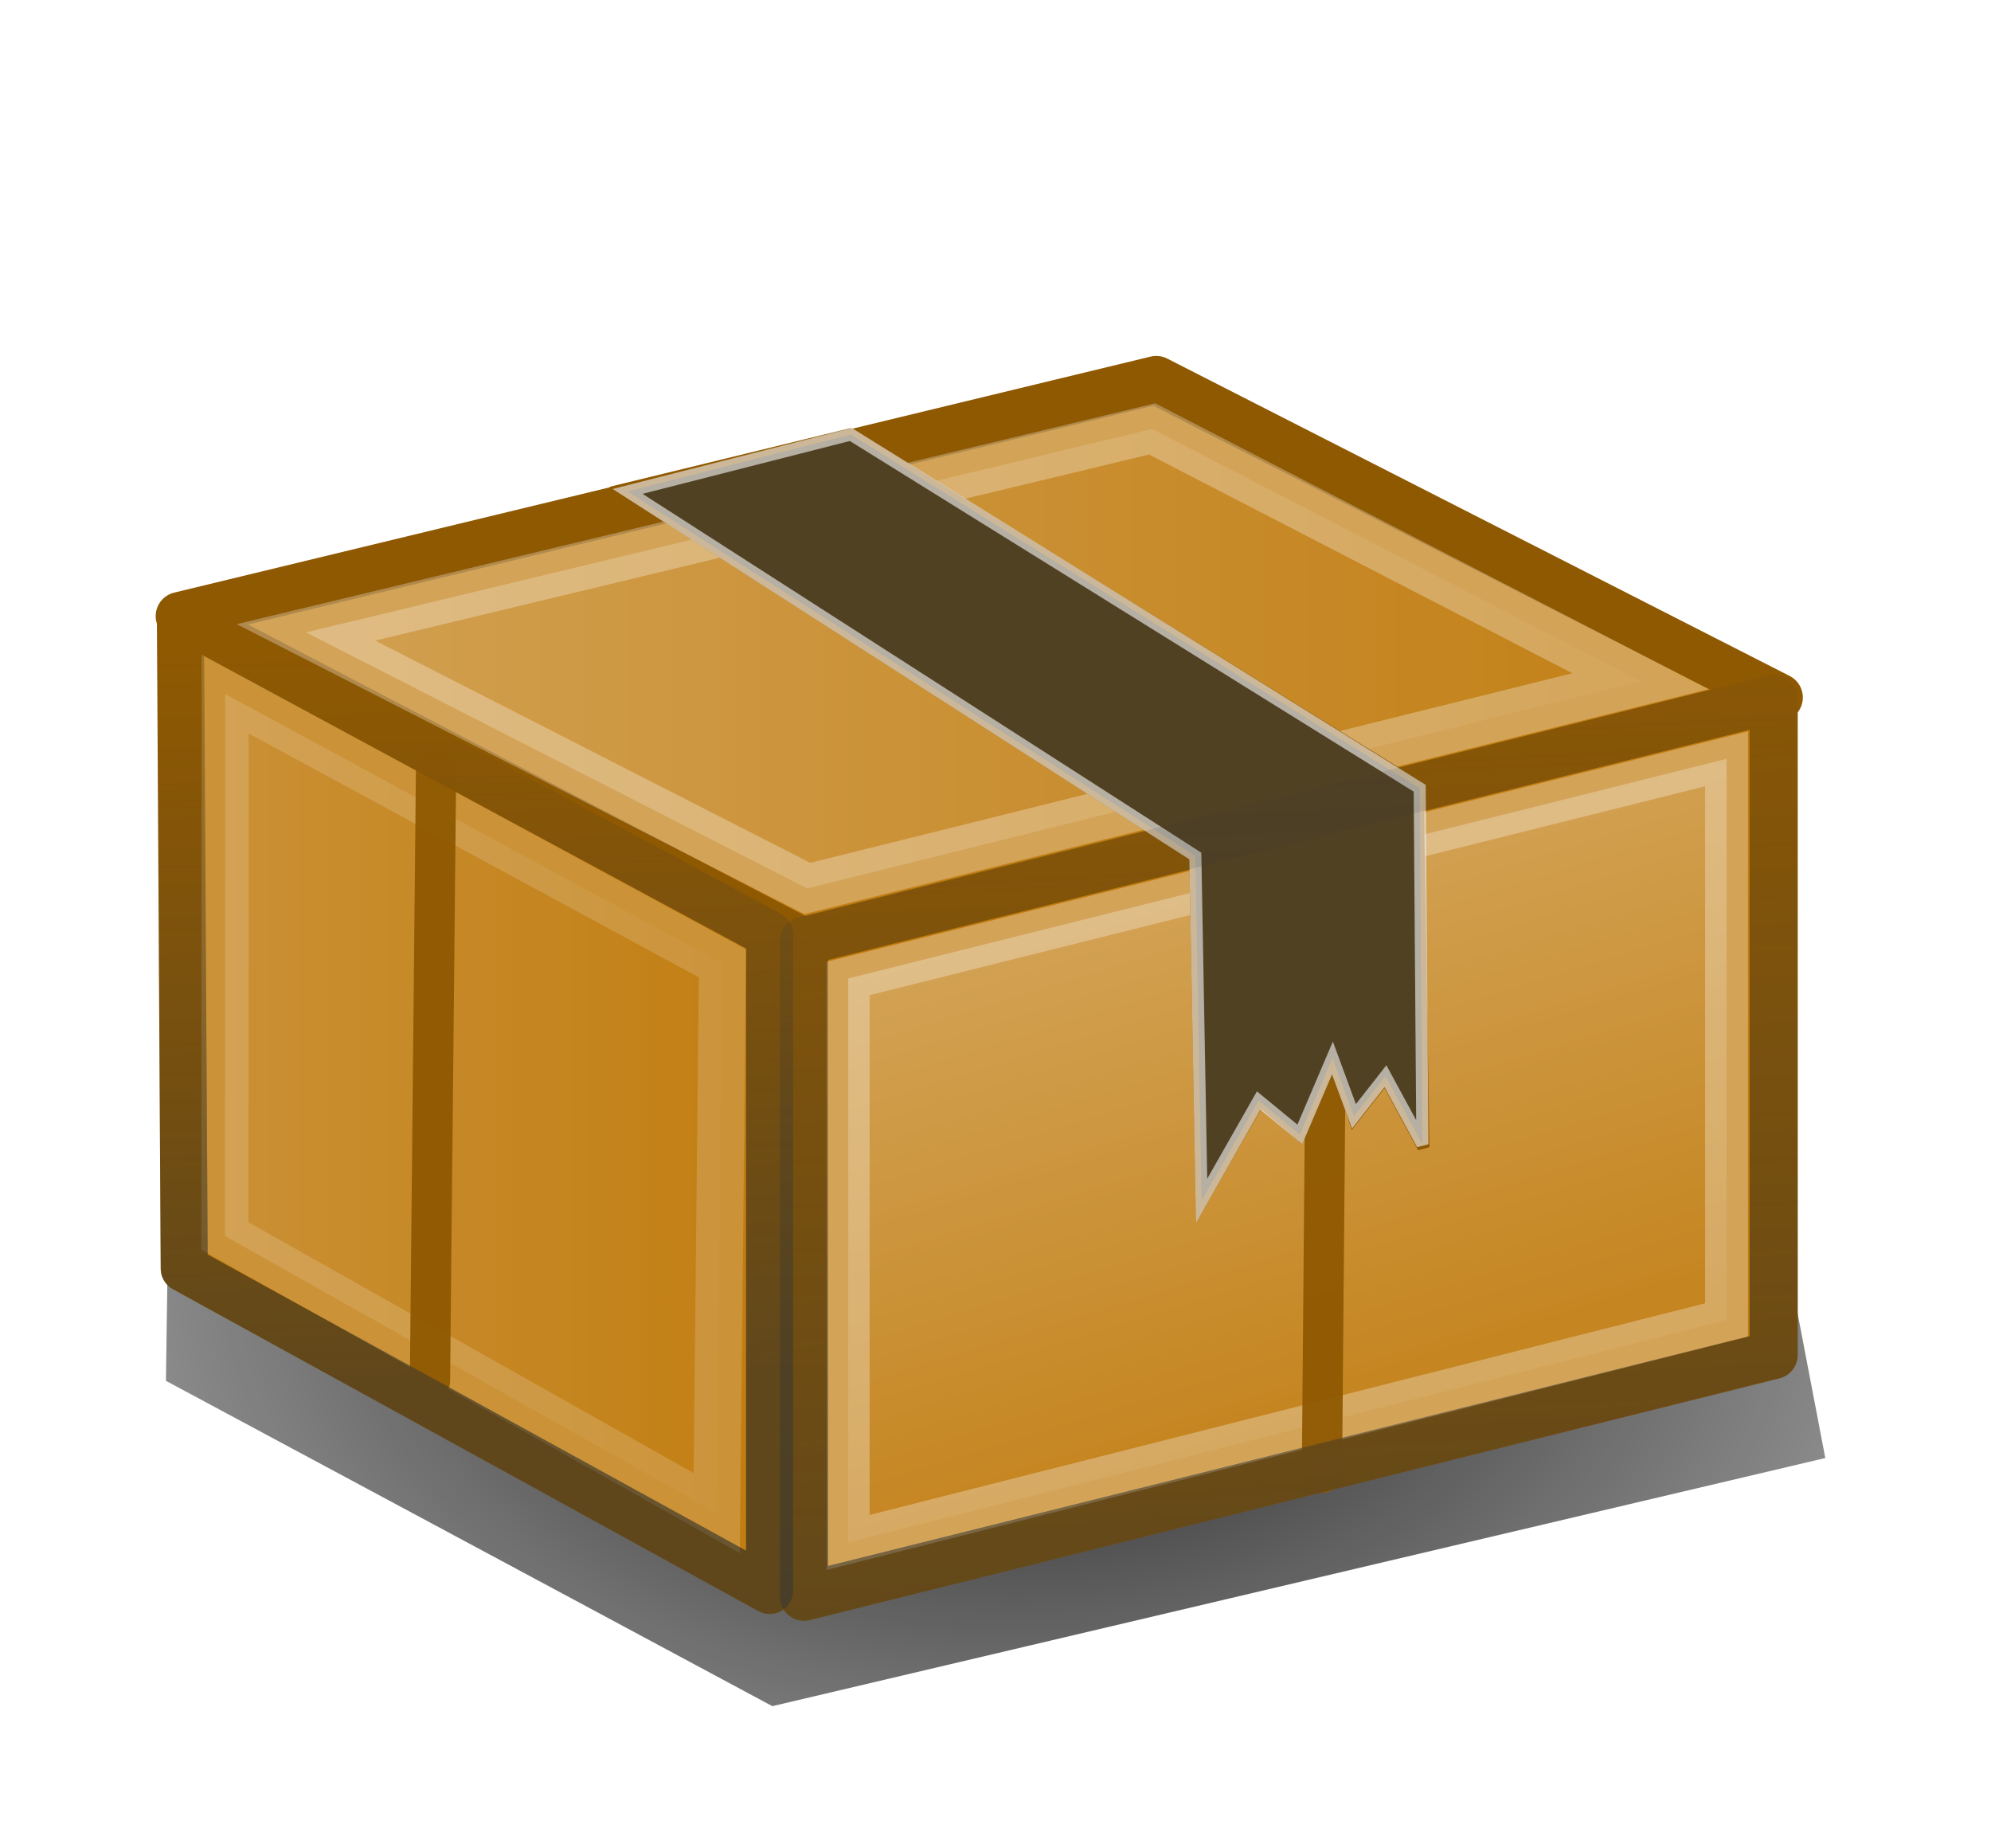 <?xml version="1.0" encoding="UTF-8" standalone="no"?>
<svg
   xmlns:dc="http://purl.org/dc/elements/1.1/"
   xmlns:cc="http://creativecommons.org/ns#"
   xmlns:rdf="http://www.w3.org/1999/02/22-rdf-syntax-ns#"
   xmlns:svg="http://www.w3.org/2000/svg"
   xmlns="http://www.w3.org/2000/svg"
   xmlns:xlink="http://www.w3.org/1999/xlink"
   xmlns:sodipodi="http://sodipodi.sourceforge.net/DTD/sodipodi-0.dtd"
   xmlns:inkscape="http://www.inkscape.org/namespaces/inkscape"
   width="226.267mm"
   height="210mm"
   id="svg2"
   version="1.1"
   inkscape:version="0.92.5 (2060ec1f9f, 2020-04-08)"
   inkscape:export-xdpi="2.0079679"
   inkscape:export-ydpi="2.0079679"
   viewBox="11.429 112.362 772.695 507.071"
   sodipodi:docname="Package.svg">
  <defs
     id="defs4">
    <linearGradient
       inkscape:collect="always"
       id="linearGradient3933">
      <stop
         style="stop-color:#000000;stop-opacity:1;"
         offset="0"
         id="stop3935" />
      <stop
         style="stop-color:#000000;stop-opacity:0;"
         offset="1"
         id="stop3937" />
    </linearGradient>
    <linearGradient
       inkscape:collect="always"
       id="linearGradient3860">
      <stop
         style="stop-color:#2e3436;stop-opacity:1;"
         offset="0"
         id="stop3862" />
      <stop
         style="stop-color:#2e3436;stop-opacity:0;"
         offset="1"
         id="stop3864" />
    </linearGradient>
    <linearGradient
       inkscape:collect="always"
       id="linearGradient3850">
      <stop
         style="stop-color:#2e3436;stop-opacity:1;"
         offset="0"
         id="stop3852" />
      <stop
         style="stop-color:#2e3436;stop-opacity:0;"
         offset="1"
         id="stop3854" />
    </linearGradient>
    <linearGradient
       inkscape:collect="always"
       id="linearGradient3826">
      <stop
         style="stop-color:#ffffff;stop-opacity:1;"
         offset="0"
         id="stop3828" />
      <stop
         style="stop-color:#ffffff;stop-opacity:0;"
         offset="1"
         id="stop3830" />
    </linearGradient>
    <linearGradient
       inkscape:collect="always"
       id="linearGradient3816">
      <stop
         style="stop-color:#ffffff;stop-opacity:1;"
         offset="0"
         id="stop3818" />
      <stop
         style="stop-color:#ffffff;stop-opacity:0;"
         offset="1"
         id="stop3820" />
    </linearGradient>
    <linearGradient
       inkscape:collect="always"
       id="linearGradient3806">
      <stop
         style="stop-color:#ffffff;stop-opacity:1;"
         offset="0"
         id="stop3808" />
      <stop
         style="stop-color:#ffffff;stop-opacity:0;"
         offset="1"
         id="stop3810" />
    </linearGradient>
    <linearGradient
       inkscape:collect="always"
       xlink:href="#linearGradient3806"
       id="linearGradient3887"
       gradientUnits="userSpaceOnUse"
       gradientTransform="matrix(0.906,0,0,0.873,48.325,70.239)"
       x1="510.637"
       y1="447.949"
       x2="575.463"
       y2="650.989" />
    <linearGradient
       inkscape:collect="always"
       xlink:href="#linearGradient3816"
       id="linearGradient3889"
       gradientUnits="userSpaceOnUse"
       x1="235.426"
       y1="425.057"
       x2="644.416"
       y2="425.057" />
    <linearGradient
       inkscape:collect="always"
       xlink:href="#linearGradient3826"
       id="linearGradient3891"
       gradientUnits="userSpaceOnUse"
       x1="235.722"
       y1="534.955"
       x2="393.704"
       y2="534.955" />
    <linearGradient
       inkscape:collect="always"
       xlink:href="#linearGradient3850"
       id="linearGradient3893"
       gradientUnits="userSpaceOnUse"
       x1="542.571"
       y1="653.076"
       x2="530.286"
       y2="395.934" />
    <linearGradient
       inkscape:collect="always"
       xlink:href="#linearGradient3860"
       id="linearGradient3895"
       gradientUnits="userSpaceOnUse"
       x1="314.294"
       y1="604.241"
       x2="310.133"
       y2="422.098" />
    <filter
       inkscape:collect="always"
       id="filter3929">
      <feGaussianBlur
         inkscape:collect="always"
         stdDeviation="9.148"
         id="feGaussianBlur3931" />
    </filter>
    <radialGradient
       inkscape:collect="always"
       xlink:href="#linearGradient3933"
       id="radialGradient3939"
       cx="372.746"
       cy="616.986"
       fx="372.746"
       fy="616.986"
       r="342.173"
       gradientTransform="matrix(1.932,0.053,-0.034,1.23,-326.638,-161.885)"
       gradientUnits="userSpaceOnUse" />
  </defs>
  <sodipodi:namedview
     id="base"
     pagecolor="#ffffff"
     bordercolor="#666666"
     borderopacity="1.0"
     inkscape:pageopacity="0.0"
     inkscape:pageshadow="2"
     inkscape:zoom="0.49497475"
     inkscape:cx="427.6224"
     inkscape:cy="442.15713"
     inkscape:document-units="px"
     inkscape:current-layer="layer1"
     showgrid="false"
     showguides="true"
     inkscape:guide-bbox="true"
     inkscape:snap-global="false"
     inkscape:window-width="1280"
     inkscape:window-height="688"
     inkscape:window-x="1189"
     inkscape:window-y="398"
     inkscape:window-maximized="0"
     units="mm"
     fit-margin-top="0"
     fit-margin-left="0"
     fit-margin-right="0"
     fit-margin-bottom="0">
    <sodipodi:guide
       orientation="0,1"
       position="439.929,424.644"
       id="guide3755"
       inkscape:locked="false" />
    <sodipodi:guide
       orientation="0,1"
       position="447.231,25.814"
       id="guide3757"
       inkscape:locked="false" />
    <sodipodi:guide
       orientation="1,0"
       position="751.155,-58.661"
       id="guide3759"
       inkscape:locked="false" />
    <sodipodi:guide
       orientation="1,0"
       position="34.013,-55.804"
       id="guide3761"
       inkscape:locked="false" />
  </sodipodi:namedview>
  <g
     inkscape:label="Ebene 1"
     inkscape:groupmode="layer"
     id="layer1"
     transform="translate(22.584,-105.036)">
    <g
       id="g3941"
       transform="translate(5.476)">
      <path
         transform="matrix(1.059,0,0,1.059,-20.696,-42.674)"
         sodipodi:nodetypes="ccccccc"
         inkscape:connector-curvature="0"
         id="path3899"
         d="M 64.65,652.342 286.883,771.54 672.762,680.626 636.396,490.717 345.472,446.271 66.67,510.92 Z"
         style="opacity:0.934;fill:url(#radialGradient3939);fill-opacity:1;stroke:none;filter:url(#filter3929)" />
      <rect
         y="112.362"
         x="11.429"
         height="717.143"
         width="717.143"
         id="rect2985"
         style="fill:none;stroke:none" />
      <g
         transform="matrix(1.563,0,0,1.563,-324.183,-295.575)"
         id="g3872">
        <path
           style="opacity:0.742;fill:#000000;fill-opacity:1;stroke:none"
           d="m 243.144,414.873 242.857,-60 v 162.857 l -242.857,60 z"
           id="rect3893"
           inkscape:connector-curvature="0"
           sodipodi:nodetypes="ccccc" />
        <path
           style="fill:#c17d11;stroke:#8f5902;stroke-width:11.683;stroke-linecap:butt;stroke-linejoin:round;stroke-miterlimit:4;stroke-dasharray:none;stroke-opacity:1"
           d="m 241.564,414.083 146.299,78.895 V 655.827 L 242.52,575.92 Z"
           id="path3898"
           inkscape:connector-curvature="0" />
        <path
           sodipodi:nodetypes="ccccc"
           inkscape:connector-curvature="0"
           id="path3896"
           d="M 396.403,494.493 637.168,434.48 V 597.374 l -240.765,60.014 z"
           style="fill:#c17d11;fill-opacity:1;stroke:#8f5902;stroke-width:11.95;stroke-linejoin:round;stroke-miterlimit:4;stroke-dasharray:none;stroke-opacity:1" />
        <path
           style="fill:#c17d11;stroke:#8f5902;stroke-width:12;stroke-linecap:butt;stroke-linejoin:round;stroke-miterlimit:4;stroke-dasharray:none;stroke-opacity:1"
           d="M 241.426,413.946 483.863,355.357 638.416,434.149 395.98,494.758 Z"
           id="path3900"
           inkscape:connector-curvature="0" />
        <path
           style="opacity:0.3;fill:url(#linearGradient3887);fill-opacity:1;stroke:#ffffff;stroke-width:10.624;stroke-linejoin:miter;stroke-miterlimit:4;stroke-dasharray:none;stroke-opacity:1"
           d="m 407.387,503.901 218.084,-54.514 v 139.292 l -218.084,55.228 z"
           id="path3804"
           inkscape:connector-curvature="0"
           sodipodi:nodetypes="ccccc" />
        <path
           style="opacity:0.94;fill:#2e3436;stroke:#8f5902;stroke-width:10;stroke-linecap:round;stroke-linejoin:miter;stroke-miterlimit:4;stroke-dasharray:none;stroke-opacity:1"
           d="m 526.419,460.943 -1.41,165.696"
           id="path3868"
           inkscape:connector-curvature="0" />
        <path
           inkscape:connector-curvature="0"
           id="path3814"
           d="m 272.741,417.986 210.112,-50.508 121.218,62.629 -206.847,51.457 z"
           style="opacity:0.294;fill:url(#linearGradient3889);fill-opacity:1;stroke:#ffffff;stroke-width:12;stroke-linecap:butt;stroke-linejoin:miter;stroke-miterlimit:4;stroke-dasharray:none;stroke-opacity:1"
           sodipodi:nodetypes="ccccc" />
        <path
           inkscape:connector-curvature="0"
           id="path3824"
           d="m 252.675,433.276 123.484,66.896 -1.429,136.462 -122.109,-68.795 z"
           style="opacity:0.164;fill:url(#linearGradient3891);fill-opacity:1;stroke:#ffffff;stroke-width:11.683;stroke-linecap:butt;stroke-linejoin:miter;stroke-miterlimit:4;stroke-dasharray:none;stroke-opacity:1"
           sodipodi:nodetypes="ccccc" />
        <path
           style="fill:#8f5902;stroke:#8f5902;stroke-width:3;stroke-linecap:butt;stroke-linejoin:miter;stroke-miterlimit:4;stroke-dasharray:none;stroke-opacity:1"
           d="m 351.847,382.485 141.724,91.025 1.551,85.607 14.423,-25.152 9.964,8.658 8.362,-19.495 5.087,15.26 7.821,-9.964 9.423,17.403 -1.429,-89.647 -140.995,-87.316 z"
           id="path3834"
           inkscape:connector-curvature="0"
           sodipodi:nodetypes="cccccccccccc" />
        <path
           style="opacity:0.638;fill:#2e3436;stroke:#eeeeec;stroke-width:3;stroke-linecap:butt;stroke-linejoin:miter;stroke-miterlimit:4;stroke-dasharray:none;stroke-opacity:1"
           d="m 352.605,382.99 140.967,90.52 1.551,85.607 14.171,-24.9 10.217,8.406 8.11,-18.99 5.339,14.502 7.821,-9.964 9.171,16.898 -0.671,-88.385 -141.248,-87.821 z"
           id="path3800"
           inkscape:connector-curvature="0"
           sodipodi:nodetypes="cccccccccccc" />
        <path
           style="opacity:0.453;fill:none;stroke:url(#linearGradient3893);stroke-width:11.95;stroke-linejoin:round;stroke-miterlimit:4;stroke-dasharray:none;stroke-opacity:1"
           d="M 396.403,494.493 637.168,434.48 V 597.374 l -240.765,60.014 z"
           id="path3840"
           inkscape:connector-curvature="0"
           sodipodi:nodetypes="ccccc" />
        <path
           inkscape:connector-curvature="0"
           id="path3870"
           d="m 305.04,452.322 -1.508,151.508"
           style="opacity:0.94;fill:#8f5902;stroke:#8f5902;stroke-width:10;stroke-linecap:round;stroke-linejoin:miter;stroke-miterlimit:4;stroke-dasharray:none;stroke-opacity:1" />
        <path
           inkscape:connector-curvature="0"
           id="path3858"
           d="m 241.564,414.083 146.299,78.895 V 655.827 L 242.52,575.92 Z"
           style="opacity:0.487;fill:none;stroke:url(#linearGradient3895);stroke-width:11.683;stroke-linecap:butt;stroke-linejoin:round;stroke-miterlimit:4;stroke-dasharray:none;stroke-opacity:1" />
      </g>
    </g>
  </g>
</svg>

